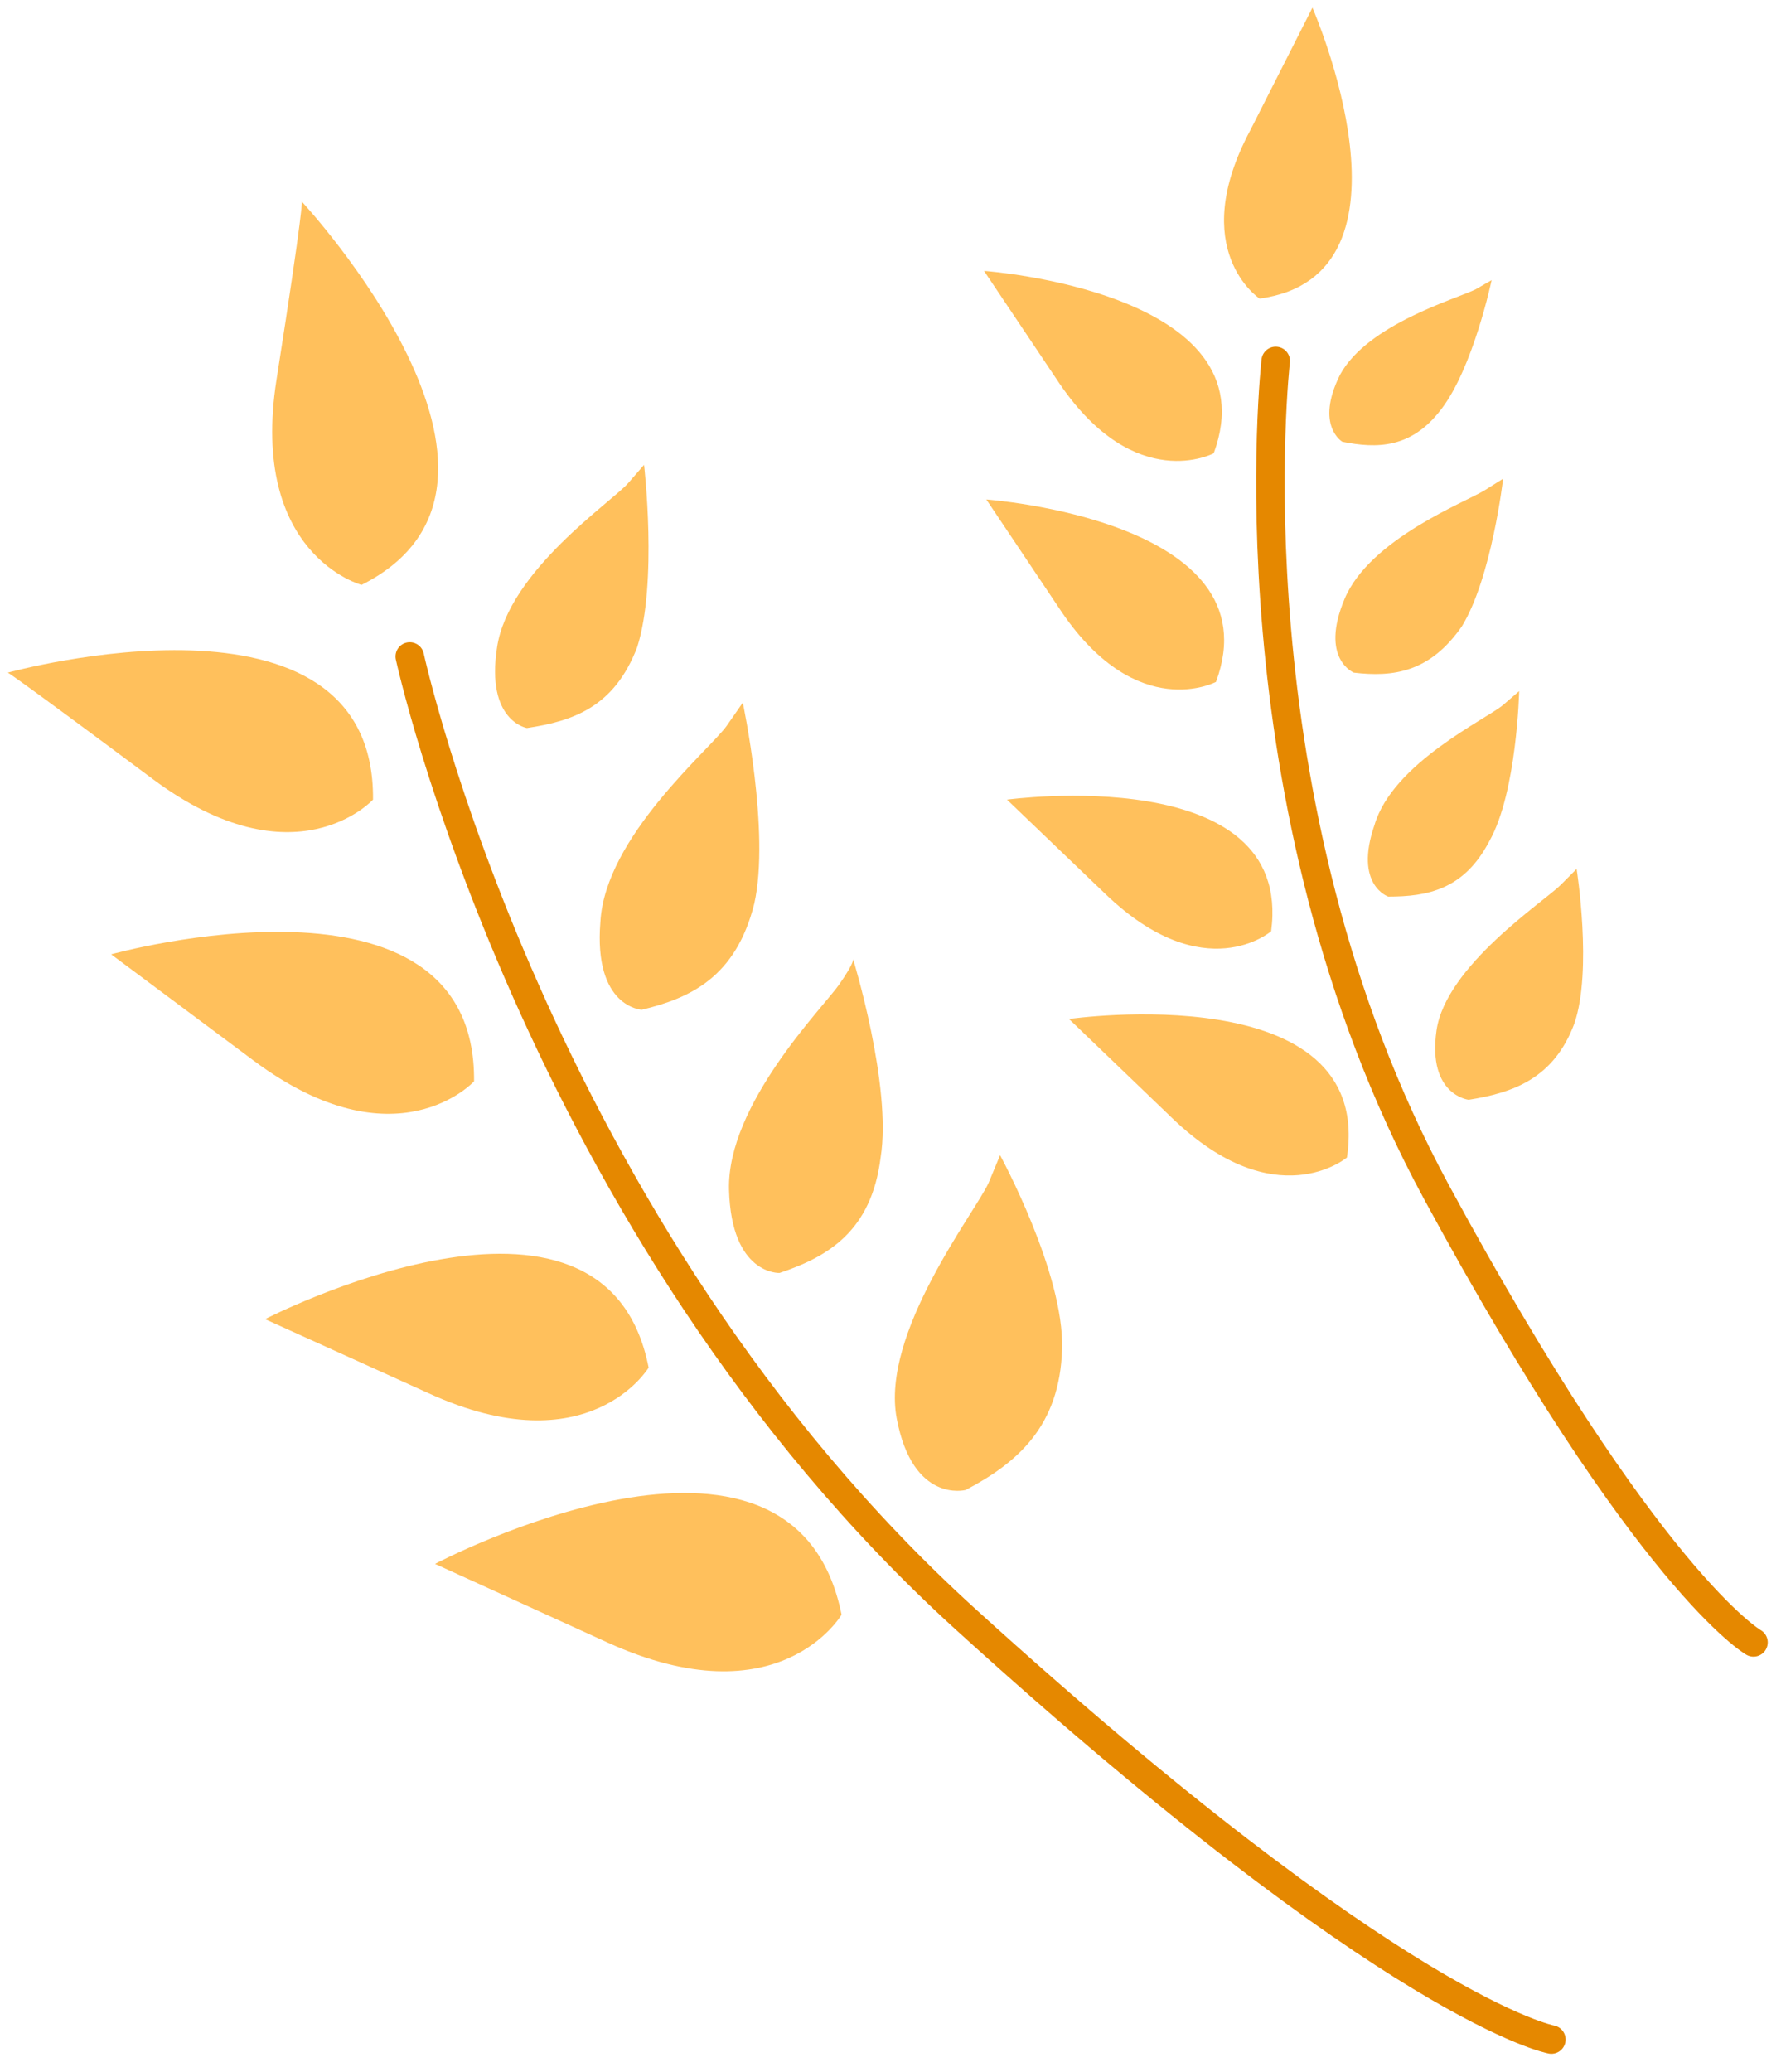 <svg width="86" height="100" viewBox="0 0 86 100" fill="none" xmlns="http://www.w3.org/2000/svg">
<path d="M19.787 31.684C19.787 31.684 25.776 59.208 46.628 78.152C67.48 97.096 74.911 98.434 74.911 98.434" stroke="#E58800" stroke-width="1.377" stroke-miterlimit="10" stroke-linecap="round" stroke-linejoin="round"/>
<path d="M17.458 28.229C17.458 28.229 12.024 26.781 13.354 18.311C14.685 9.842 14.574 9.731 14.574 9.731C14.574 9.731 27.218 23.326 17.458 28.229Z" fill="#FFC05C"/>
<path d="M18.012 38.593C18.012 38.593 14.241 42.716 7.364 37.59C0.488 32.464 0.377 32.464 0.377 32.464C0.377 32.464 18.123 27.561 18.012 38.593Z" fill="#FFC05C"/>
<path d="M22.891 52.188C22.891 52.188 19.12 56.311 12.244 51.185C5.367 46.059 5.367 46.059 5.367 46.059C5.367 46.059 23.002 41.156 22.891 52.188Z" fill="#FFC05C"/>
<path d="M31.321 66.006C31.321 66.006 28.438 70.798 20.674 67.232C12.799 63.666 12.799 63.666 12.799 63.666C12.799 63.666 29.214 55.197 31.321 66.006Z" fill="#FFC05C"/>
<path d="M40.637 77.929C40.637 77.929 37.643 83.055 29.324 79.267C21.006 75.478 21.006 75.478 21.006 75.478C21.006 75.478 38.308 66.34 40.637 77.929Z" fill="#FFC05C"/>
<path d="M25.444 35.138C25.444 35.138 23.447 34.804 24.002 31.238C24.556 27.561 29.547 24.218 30.324 23.326C31.1 22.435 31.1 22.435 31.1 22.435C31.1 22.435 31.765 28.118 30.767 31.238C29.658 34.135 27.662 34.804 25.444 35.138Z" fill="#FFC05C"/>
<path d="M30.988 48.733C30.988 48.733 28.659 48.622 28.991 44.499C29.213 40.376 34.315 36.141 35.092 35.027C35.868 33.913 35.868 33.913 35.868 33.913C35.868 33.913 37.199 40.153 36.423 43.607C35.535 47.173 33.317 48.176 30.988 48.733Z" fill="#FFC05C"/>
<path d="M37.643 61.437C37.643 61.437 35.314 61.548 35.203 57.425C35.092 53.302 39.751 48.622 40.527 47.508C41.303 46.393 41.192 46.282 41.192 46.282C41.192 46.282 43.078 52.411 42.523 55.865C42.08 59.431 39.972 60.657 37.643 61.437Z" fill="#FFC05C"/>
<path d="M46.627 71.912C46.627 71.912 44.076 72.581 43.3 68.457C42.523 64.334 47.071 58.54 47.736 57.091C48.291 55.754 48.291 55.754 48.291 55.754C48.291 55.754 51.396 61.437 51.285 65.114C51.175 68.792 49.178 70.575 46.627 71.912Z" fill="#FFC05C"/>
<path d="M61.601 17.42C61.601 17.42 59.161 38.704 69.365 57.537C79.569 76.369 84.671 79.267 84.671 79.267" stroke="#E58800" stroke-width="1.377" stroke-miterlimit="10" stroke-linecap="round" stroke-linejoin="round"/>
<path d="M60.823 14.411C60.823 14.411 57.274 12.071 60.379 6.277C63.374 0.37 63.374 0.37 63.374 0.37C63.374 0.37 69.031 13.297 60.823 14.411Z" fill="#FFC05C"/>
<path d="M58.607 21.877C58.607 21.877 54.836 23.883 51.176 18.534C47.516 13.074 47.516 13.074 47.516 13.074C47.516 13.074 61.491 14.077 58.607 21.877Z" fill="#FFC05C"/>
<path d="M58.718 32.91C58.718 32.91 54.947 34.915 51.287 29.567C47.627 24.106 47.627 24.106 47.627 24.106C47.627 24.106 61.602 25.109 58.718 32.91Z" fill="#FFC05C"/>
<path d="M61.38 44.945C61.38 44.945 58.163 47.73 53.394 43.162C48.625 38.593 48.625 38.593 48.625 38.593C48.625 38.593 62.489 36.698 61.38 44.945Z" fill="#FFC05C"/>
<path d="M65.04 55.865C65.04 55.865 61.601 58.763 56.61 53.971C51.619 49.179 51.619 49.179 51.619 49.179C51.619 49.179 66.371 47.062 65.04 55.865Z" fill="#FFC05C"/>
<path d="M64.817 21.32C64.817 21.32 63.486 20.54 64.706 18.089C66.037 15.637 70.363 14.411 71.25 13.966C72.027 13.52 72.027 13.52 72.027 13.52C72.027 13.52 71.139 17.754 69.587 19.76C68.145 21.655 66.481 21.655 64.817 21.32Z" fill="#FFC05C"/>
<path d="M65.373 32.464C65.373 32.464 63.709 31.795 64.93 28.898C66.15 26 70.808 24.218 71.695 23.66C72.582 23.103 72.582 23.103 72.582 23.103C72.582 23.103 72.028 27.895 70.586 30.235C69.033 32.464 67.259 32.687 65.373 32.464Z" fill="#FFC05C"/>
<path d="M67.035 43.273C67.035 43.273 65.371 42.716 66.37 39.819C67.257 36.81 71.805 34.693 72.581 34.024C73.357 33.355 73.357 33.355 73.357 33.355C73.357 33.355 73.246 38.258 71.915 40.599C70.695 42.939 68.921 43.273 67.035 43.273Z" fill="#FFC05C"/>
<path d="M70.918 53.079C70.918 53.079 68.921 52.856 69.365 49.736C69.809 46.616 74.578 43.496 75.354 42.716C76.131 41.936 76.131 41.936 76.131 41.936C76.131 41.936 76.907 46.839 76.02 49.402C75.022 52.077 73.025 52.745 70.918 53.079Z" fill="#FFC05C"/>
</svg>
